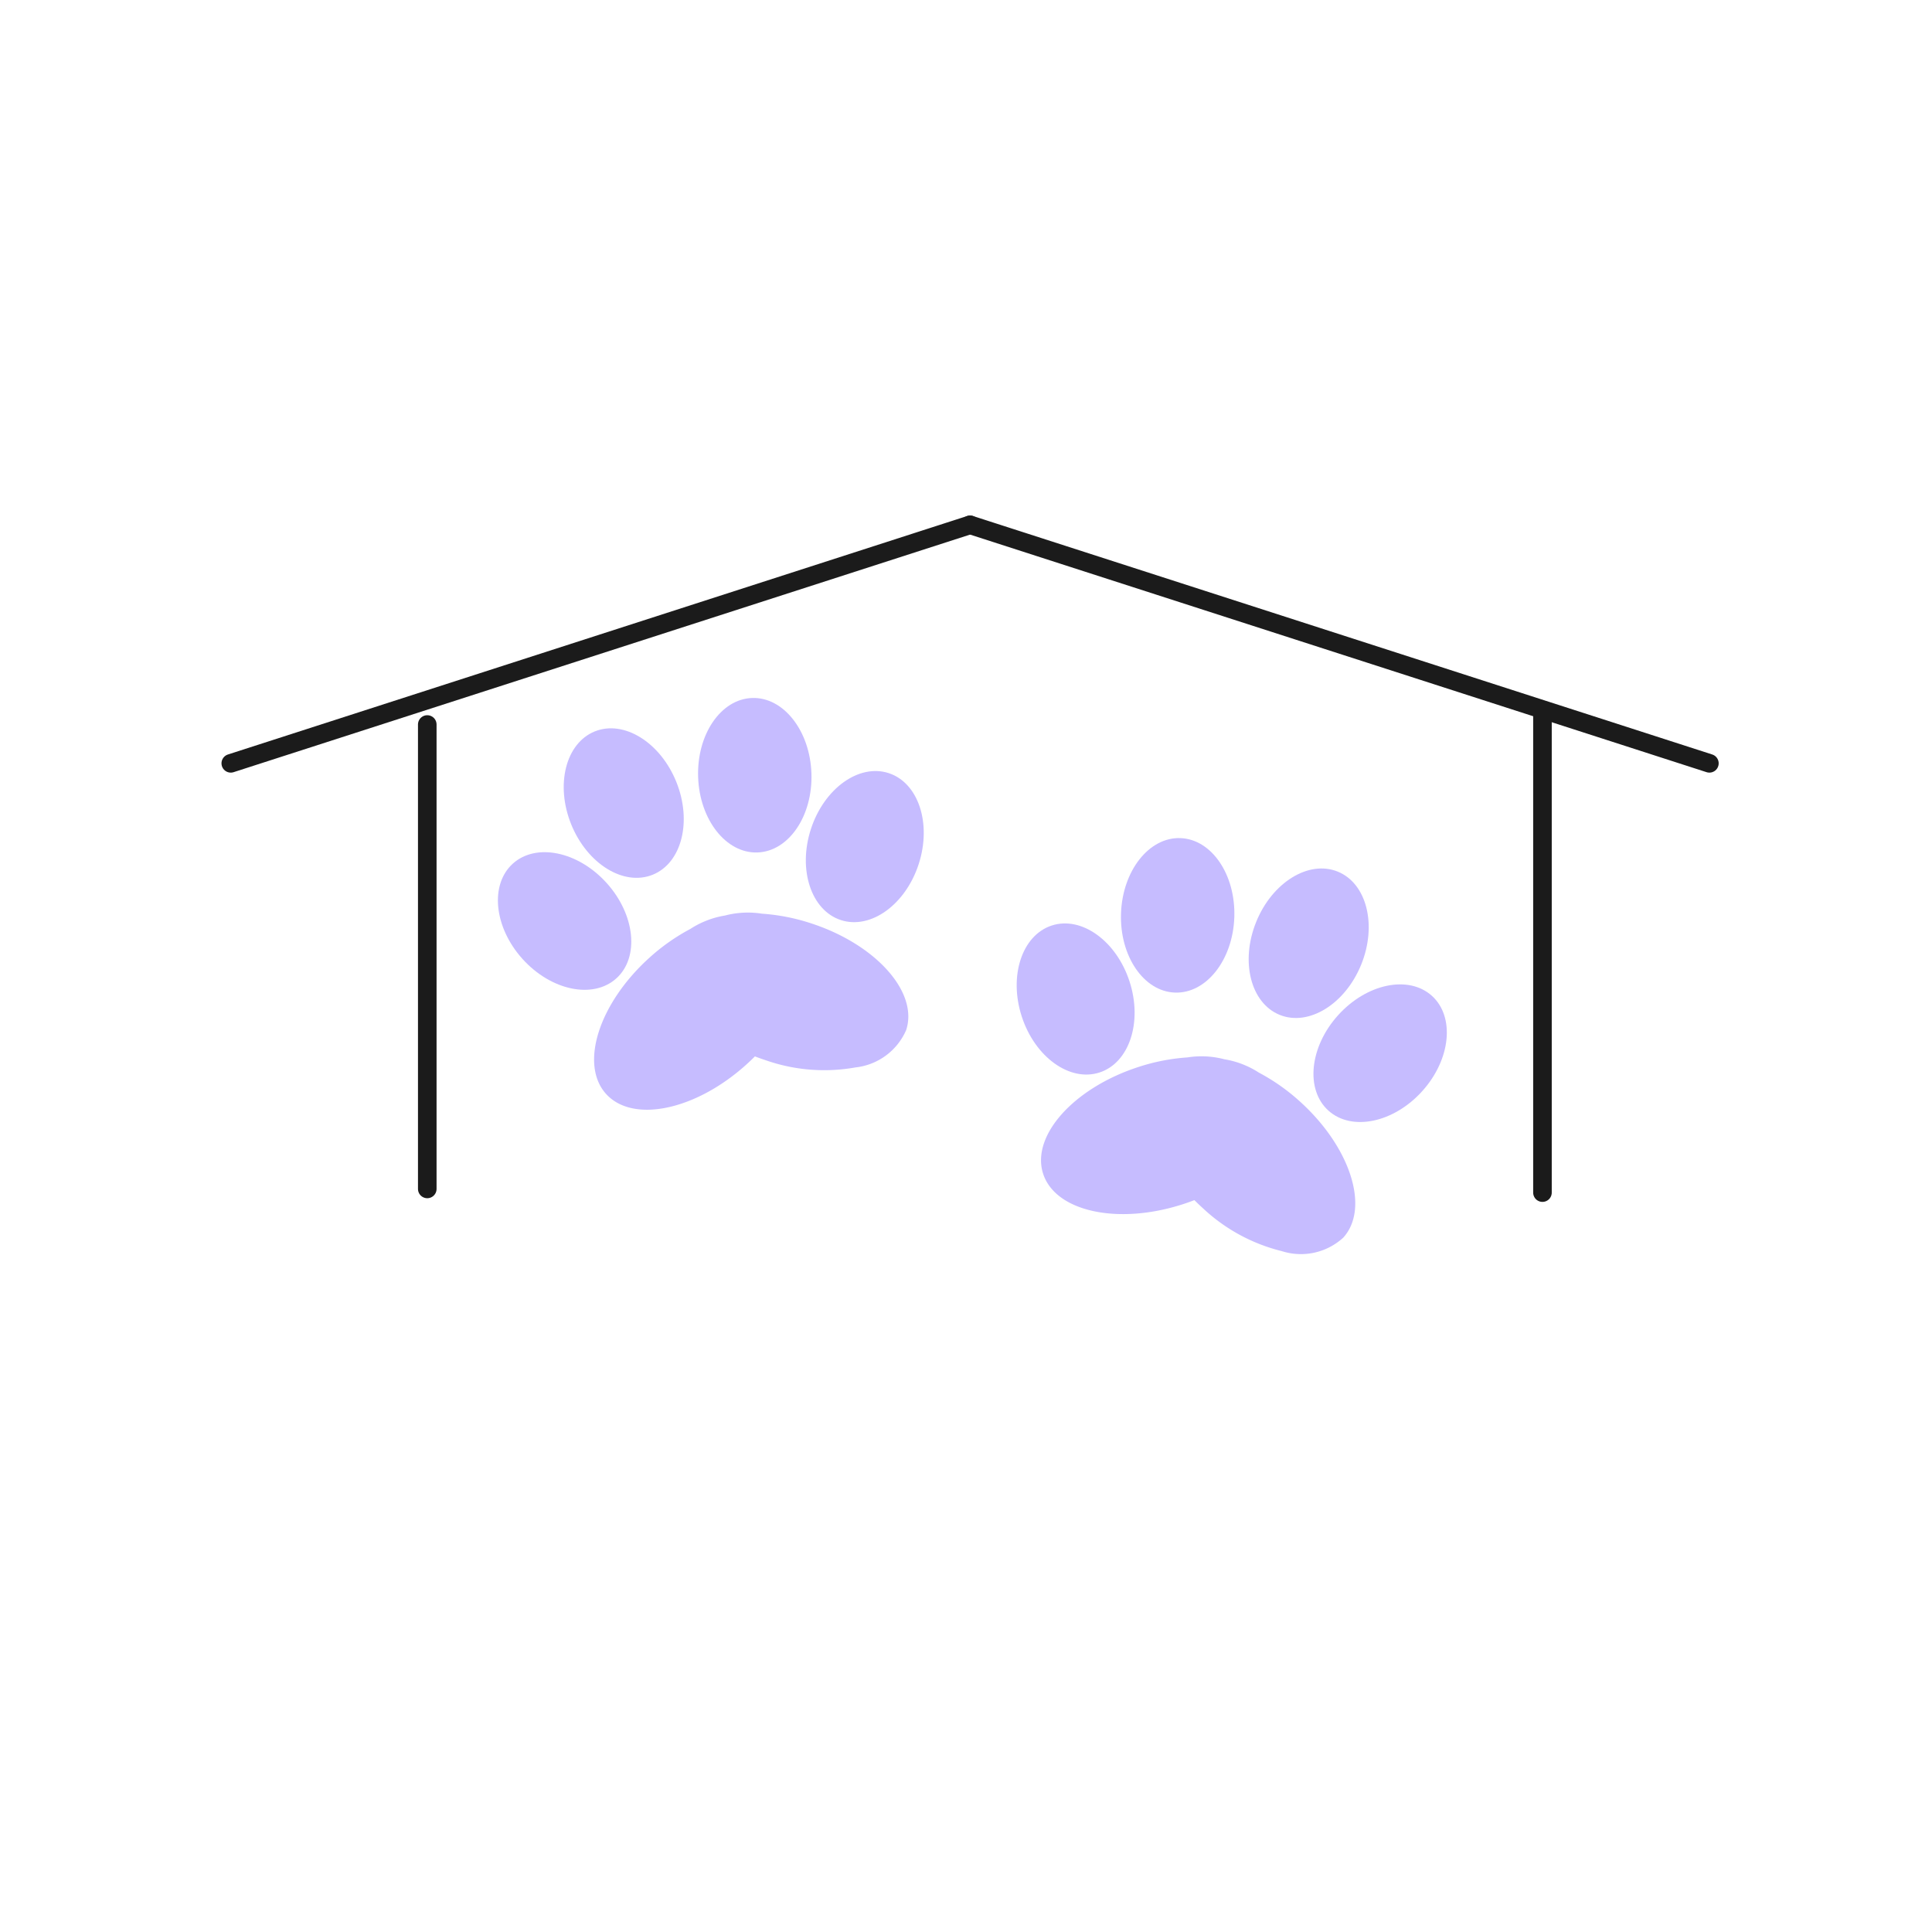 <svg xmlns="http://www.w3.org/2000/svg" xmlns:xlink="http://www.w3.org/1999/xlink" width="104" height="104" viewBox="0 0 104 104">
  <defs>
    <filter id="Rectangle_196" x="0" y="0" width="104" height="104" filterUnits="userSpaceOnUse">
      <feOffset dy="3" input="SourceAlpha"/>
      <feGaussianBlur stdDeviation="3" result="blur"/>
      <feFlood flood-opacity="0.161"/>
      <feComposite operator="in" in2="blur"/>
      <feComposite in="SourceGraphic"/>
    </filter>
  </defs>
  <g id="Group_197" data-name="Group 197" transform="translate(-252 -519)">
    <g transform="matrix(1, 0, 0, 1, 252, 519)" filter="url(#Rectangle_196)">
      <rect id="Rectangle_196-2" data-name="Rectangle 196" width="86" height="86" rx="8" transform="translate(9 6)" fill="#fff"/>
    </g>
    <g id="Group_195" data-name="Group 195" transform="translate(264.423 547.252)">
      <g id="Group_192" data-name="Group 192" transform="matrix(0.978, -0.208, 0.208, 0.978, 11.234, 12.357)">
        <ellipse id="Ellipse_2" data-name="Ellipse 2" cx="3.051" cy="4.16" rx="3.051" ry="4.16" transform="translate(20.802 4.491) rotate(30)" fill="#c6bcff"/>
        <ellipse id="Ellipse_3" data-name="Ellipse 3" cx="3.051" cy="4.16" rx="3.051" ry="4.16" transform="matrix(0.985, 0.174, -0.174, 0.985, 14.089, 0)" fill="#c6bcff"/>
        <ellipse id="Ellipse_4" data-name="Ellipse 4" cx="3.051" cy="4.16" rx="3.051" ry="4.16" transform="matrix(-0.985, 0.174, -0.174, -0.985, 12.887, 8.194)" fill="#c6bcff"/>
        <ellipse id="Ellipse_5" data-name="Ellipse 5" cx="3.051" cy="4.16" rx="3.051" ry="4.16" transform="translate(9.445 12.252) rotate(150)" fill="#c6bcff"/>
        <path id="Union_3" data-name="Union 3" d="M9.135,8.094q-.285-.165-.555-.341-.269.176-.555.341C4.842,9.932,1.392,9.917.32,8.059s.64-4.853,3.823-6.691A10.83,10.83,0,0,1,6.612.317,4.848,4.848,0,0,1,8.581,0,4.847,4.847,0,0,1,10.55.317a10.823,10.823,0,0,1,2.468,1.052c3.184,1.838,4.9,4.834,3.823,6.691a3.376,3.376,0,0,1-3.089,1.4A9.529,9.529,0,0,1,9.135,8.094Z" transform="translate(4.648 11.683)" fill="#c6bcff"/>
      </g>
      <g id="Group_191" data-name="Group 191" transform="matrix(0.978, 0.208, -0.208, 0.978, 42.977, 14.591)">
        <ellipse id="Ellipse_2-2" data-name="Ellipse 2" cx="3.051" cy="4.16" rx="3.051" ry="4.16" transform="translate(20.802 4.491) rotate(30)" fill="#c6bcff"/>
        <ellipse id="Ellipse_3-2" data-name="Ellipse 3" cx="3.051" cy="4.16" rx="3.051" ry="4.16" transform="matrix(0.985, 0.174, -0.174, 0.985, 14.089, 0)" fill="#c6bcff"/>
        <ellipse id="Ellipse_4-2" data-name="Ellipse 4" cx="3.051" cy="4.16" rx="3.051" ry="4.16" transform="matrix(-0.985, 0.174, -0.174, -0.985, 12.887, 8.194)" fill="#c6bcff"/>
        <ellipse id="Ellipse_5-2" data-name="Ellipse 5" cx="3.051" cy="4.16" rx="3.051" ry="4.16" transform="translate(9.445 12.252) rotate(150)" fill="#c6bcff"/>
        <path id="Union_3-2" data-name="Union 3" d="M9.135,8.094q-.285-.165-.555-.341-.269.176-.555.341C4.842,9.932,1.392,9.917.32,8.059s.64-4.853,3.823-6.691A10.83,10.83,0,0,1,6.612.317,4.848,4.848,0,0,1,8.581,0,4.847,4.847,0,0,1,10.55.317a10.823,10.823,0,0,1,2.468,1.052c3.184,1.838,4.9,4.834,3.823,6.691a3.376,3.376,0,0,1-3.089,1.4A9.529,9.529,0,0,1,9.135,8.094Z" transform="translate(4.648 11.683)" fill="#c6bcff"/>
      </g>
      <line id="Line_89" data-name="Line 89" y1="12.838" x2="39.797" transform="translate(0 0)" fill="none" stroke="#1b1b1b" stroke-linecap="round" stroke-width="1"/>
      <line id="Line_90" data-name="Line 90" x2="39.797" y2="12.838" transform="translate(39.797 0)" fill="none" stroke="#1b1b1b" stroke-linecap="round" stroke-width="1"/>
      <line id="Line_91" data-name="Line 91" y2="25" transform="translate(10.577 10.748)" fill="none" stroke="#1b1b1b" stroke-linecap="round" stroke-width="1"/>
      <line id="Line_92" data-name="Line 92" y2="25.676" transform="translate(70.608 10.27)" fill="none" stroke="#1b1b1b" stroke-linecap="round" stroke-width="1"/>
    </g>
  </g>
</svg>
